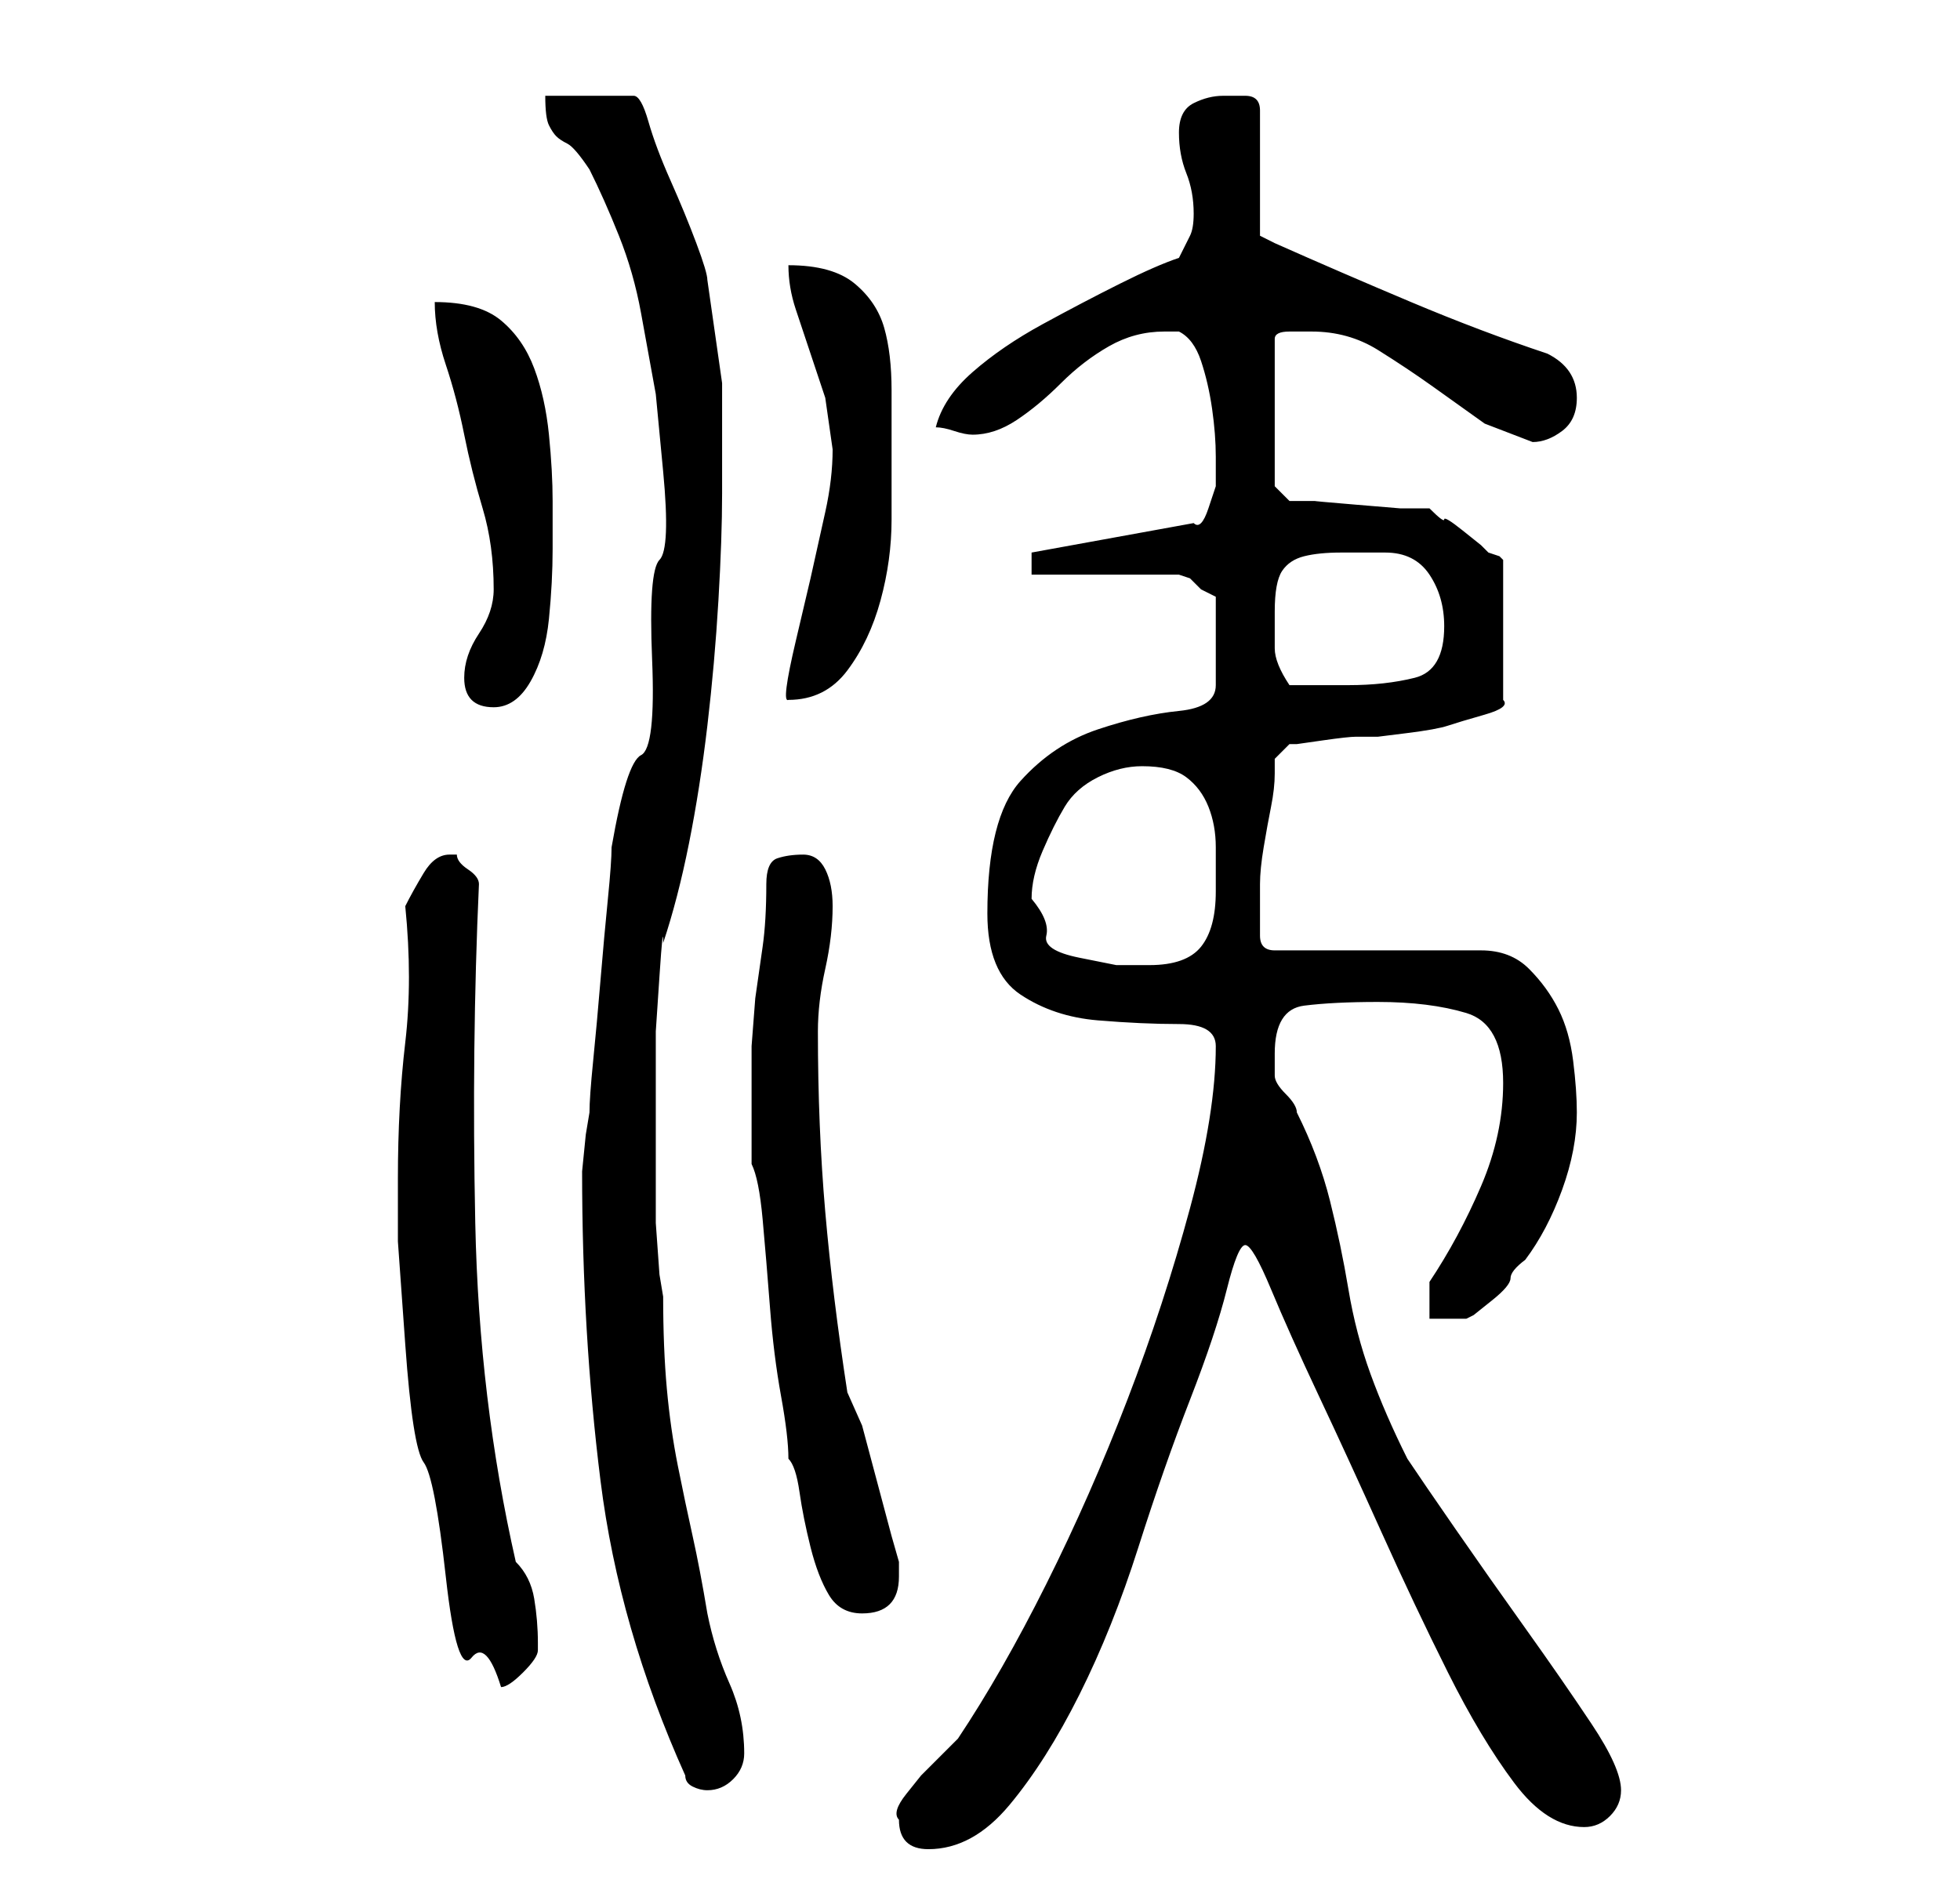 <?xml version="1.0" standalone="no"?>
<!DOCTYPE svg PUBLIC "-//W3C//DTD SVG 1.1//EN" "http://www.w3.org/Graphics/SVG/1.1/DTD/svg11.dtd" >
<svg xmlns="http://www.w3.org/2000/svg" xmlns:xlink="http://www.w3.org/1999/xlink" version="1.1" viewBox="-10 0 266 256">
   <path fill="currentColor"
d="M112 247q0 2 1 3t3 1q6 0 11 -6t9.5 -15t8 -20t7 -20t5 -15t2.5 -6t3.5 6t6.5 14.5t8.5 18.5t9 19t9 15t9.5 6q2 0 3.5 -1.5t1.5 -3.5q0 -3 -4 -9t-9 -13t-9.5 -13.5t-6.5 -9.5q-3 -6 -5 -11.5t-3 -11.5t-2.5 -12t-4.5 -12q0 -1 -1.5 -2.5t-1.5 -2.5v-1v-2q0 -6 4 -6.5
t10 -0.5q7 0 12 1.5t5 9.5q0 7 -3 14t-7 13v5h5l1 -0.5t2.5 -2t2.5 -3t2 -2.5q3 -4 5 -9.5t2 -10.5q0 -3 -0.5 -7t-2 -7t-4 -5.5t-6.5 -2.5h-28q-1 0 -1.5 -0.5t-0.5 -1.5v-2v-2v-1.5v-1.5q0 -2 0.5 -5t1 -5.5t0.5 -4.5v-2l2 -2h1t3.5 -0.5t4.5 -0.5h3t4 -0.5t5.5 -1t5 -1.5
t2.5 -2v-19l-0.5 -0.5t-1.5 -0.5l-1 -1t-2.5 -2t-2.5 -1.5t-2 -1.5h-4t-6 -0.5t-5.5 -0.5h-3.5l-2 -2v-20q0 -1 2 -1h3q5 0 9 2.5t7.5 5l7 5t6.5 2.5q2 0 4 -1.5t2 -4.5q0 -2 -1 -3.5t-3 -2.5q-9 -3 -18.5 -7t-18.5 -8l-1 -0.5l-1 -0.5v-17q0 -1 -0.5 -1.5t-1.5 -0.5h-2h-1
q-2 0 -4 1t-2 4t1 5.5t1 5.5q0 2 -0.5 3l-1.5 3q-3 1 -8 3.5t-10.5 5.5t-9.5 6.5t-5 7.5q1 0 2.5 0.5t2.5 0.5q3 0 6 -2t6 -5t6.5 -5t7.5 -2h2q2 1 3 4t1.5 6.5t0.5 6.5v4t-1 3t-2 2l-22 4v3h20l1.5 0.5t1.5 1.5l1 0.5l1 0.5v12q0 3 -5 3.5t-11 2.5t-10.5 7t-4.5 18
q0 8 4.5 11t10.5 3.5t11 0.5t5 3q0 9 -3.5 22t-8.5 26t-11 25t-12 21l-2.5 2.5l-2.5 2.5t-2 2.5t-1 3.5zM69 159q0 22 2.5 42t11.5 40q0 1 1 1.5t2 0.5q2 0 3.5 -1.5t1.5 -3.5q0 -5 -2 -9.5t-3 -9.5q-1 -6 -2 -10.5t-2 -9.5t-1.5 -10.5t-0.5 -12.5l-0.5 -3t-0.5 -7v-8v-6v-5
v-7t0.5 -7.5t0.5 -4.5q2 -6 3.5 -13.5t2.5 -16t1.5 -17t0.5 -14.5v-15t-2 -14q0 -1 -1.5 -5t-3.5 -8.5t-3 -8t-2 -3.5h-12q0 3 0.5 4t1 1.5t1.5 1t3 3.5q2 4 4 9t3 10.5l2 11t1 10.5t-0.5 12t-1 13.5t-1.5 13t-4 12.5q0 2 -0.5 7t-1 11t-1 11t-0.5 7l-0.5 3t-0.5 5zM44 160
v8.5t1 14t2.5 16t3 15.5t3.5 11t4 4q1 0 3 -2t2 -3v-1q0 -3 -0.5 -6t-2.5 -5q-5 -22 -5.5 -46t0.5 -46q0 -1 -1.5 -2t-1.5 -2h-1q-2 0 -3.5 2.5t-2.5 4.5q1 10 0 18.5t-1 18.5zM92 150v8q1 2 1.5 7.5t1 12t1.5 12t1 8.5q1 1 1.5 4.5t1.5 7.5t2.5 6.5t4.5 2.5q5 0 5 -5v-0.5
v-1.5l-1 -3.5t-2 -7.5t-2 -7.5t-2 -4.5q-2 -13 -3 -24.5t-1 -24.5q0 -4 1 -8.5t1 -8.5q0 -3 -1 -5t-3 -2t-3.5 0.5t-1.5 3.5q0 5 -0.5 8.5l-1 7t-0.5 6.5v8zM130 122q0 -3 1.5 -6.5t3 -6t4.5 -4t6 -1.5q4 0 6 1.5t3 4t1 5.5v6q0 5 -2 7.5t-7 2.5h-4.5t-5 -1t-4.5 -3t-2 -5z
M53 92q0 4 4 4q3 0 5 -3.5t2.5 -8.5t0.5 -9.5v-6.5q0 -4 -0.5 -9t-2 -9t-4.5 -6.5t-9 -2.5q0 4 1.5 8.5t2.5 9.5t2.5 10t1.5 11q0 3 -2 6t-2 6zM103 61q0 4 -1 8.5l-2 9t-2 8.5t-1 8q5 0 8 -4t4.5 -9.5t1.5 -11v-9.5v-8q0 -5 -1 -8.5t-4 -6t-9 -2.5q0 3 1 6l2 6l2 6t1 7z
M163 83q0 -4 1 -5.5t3 -2t5 -0.5h6q4 0 6 3t2 7q0 6 -4 7t-9 1h-8q-2 -3 -2 -5v-5z" />
</svg>
